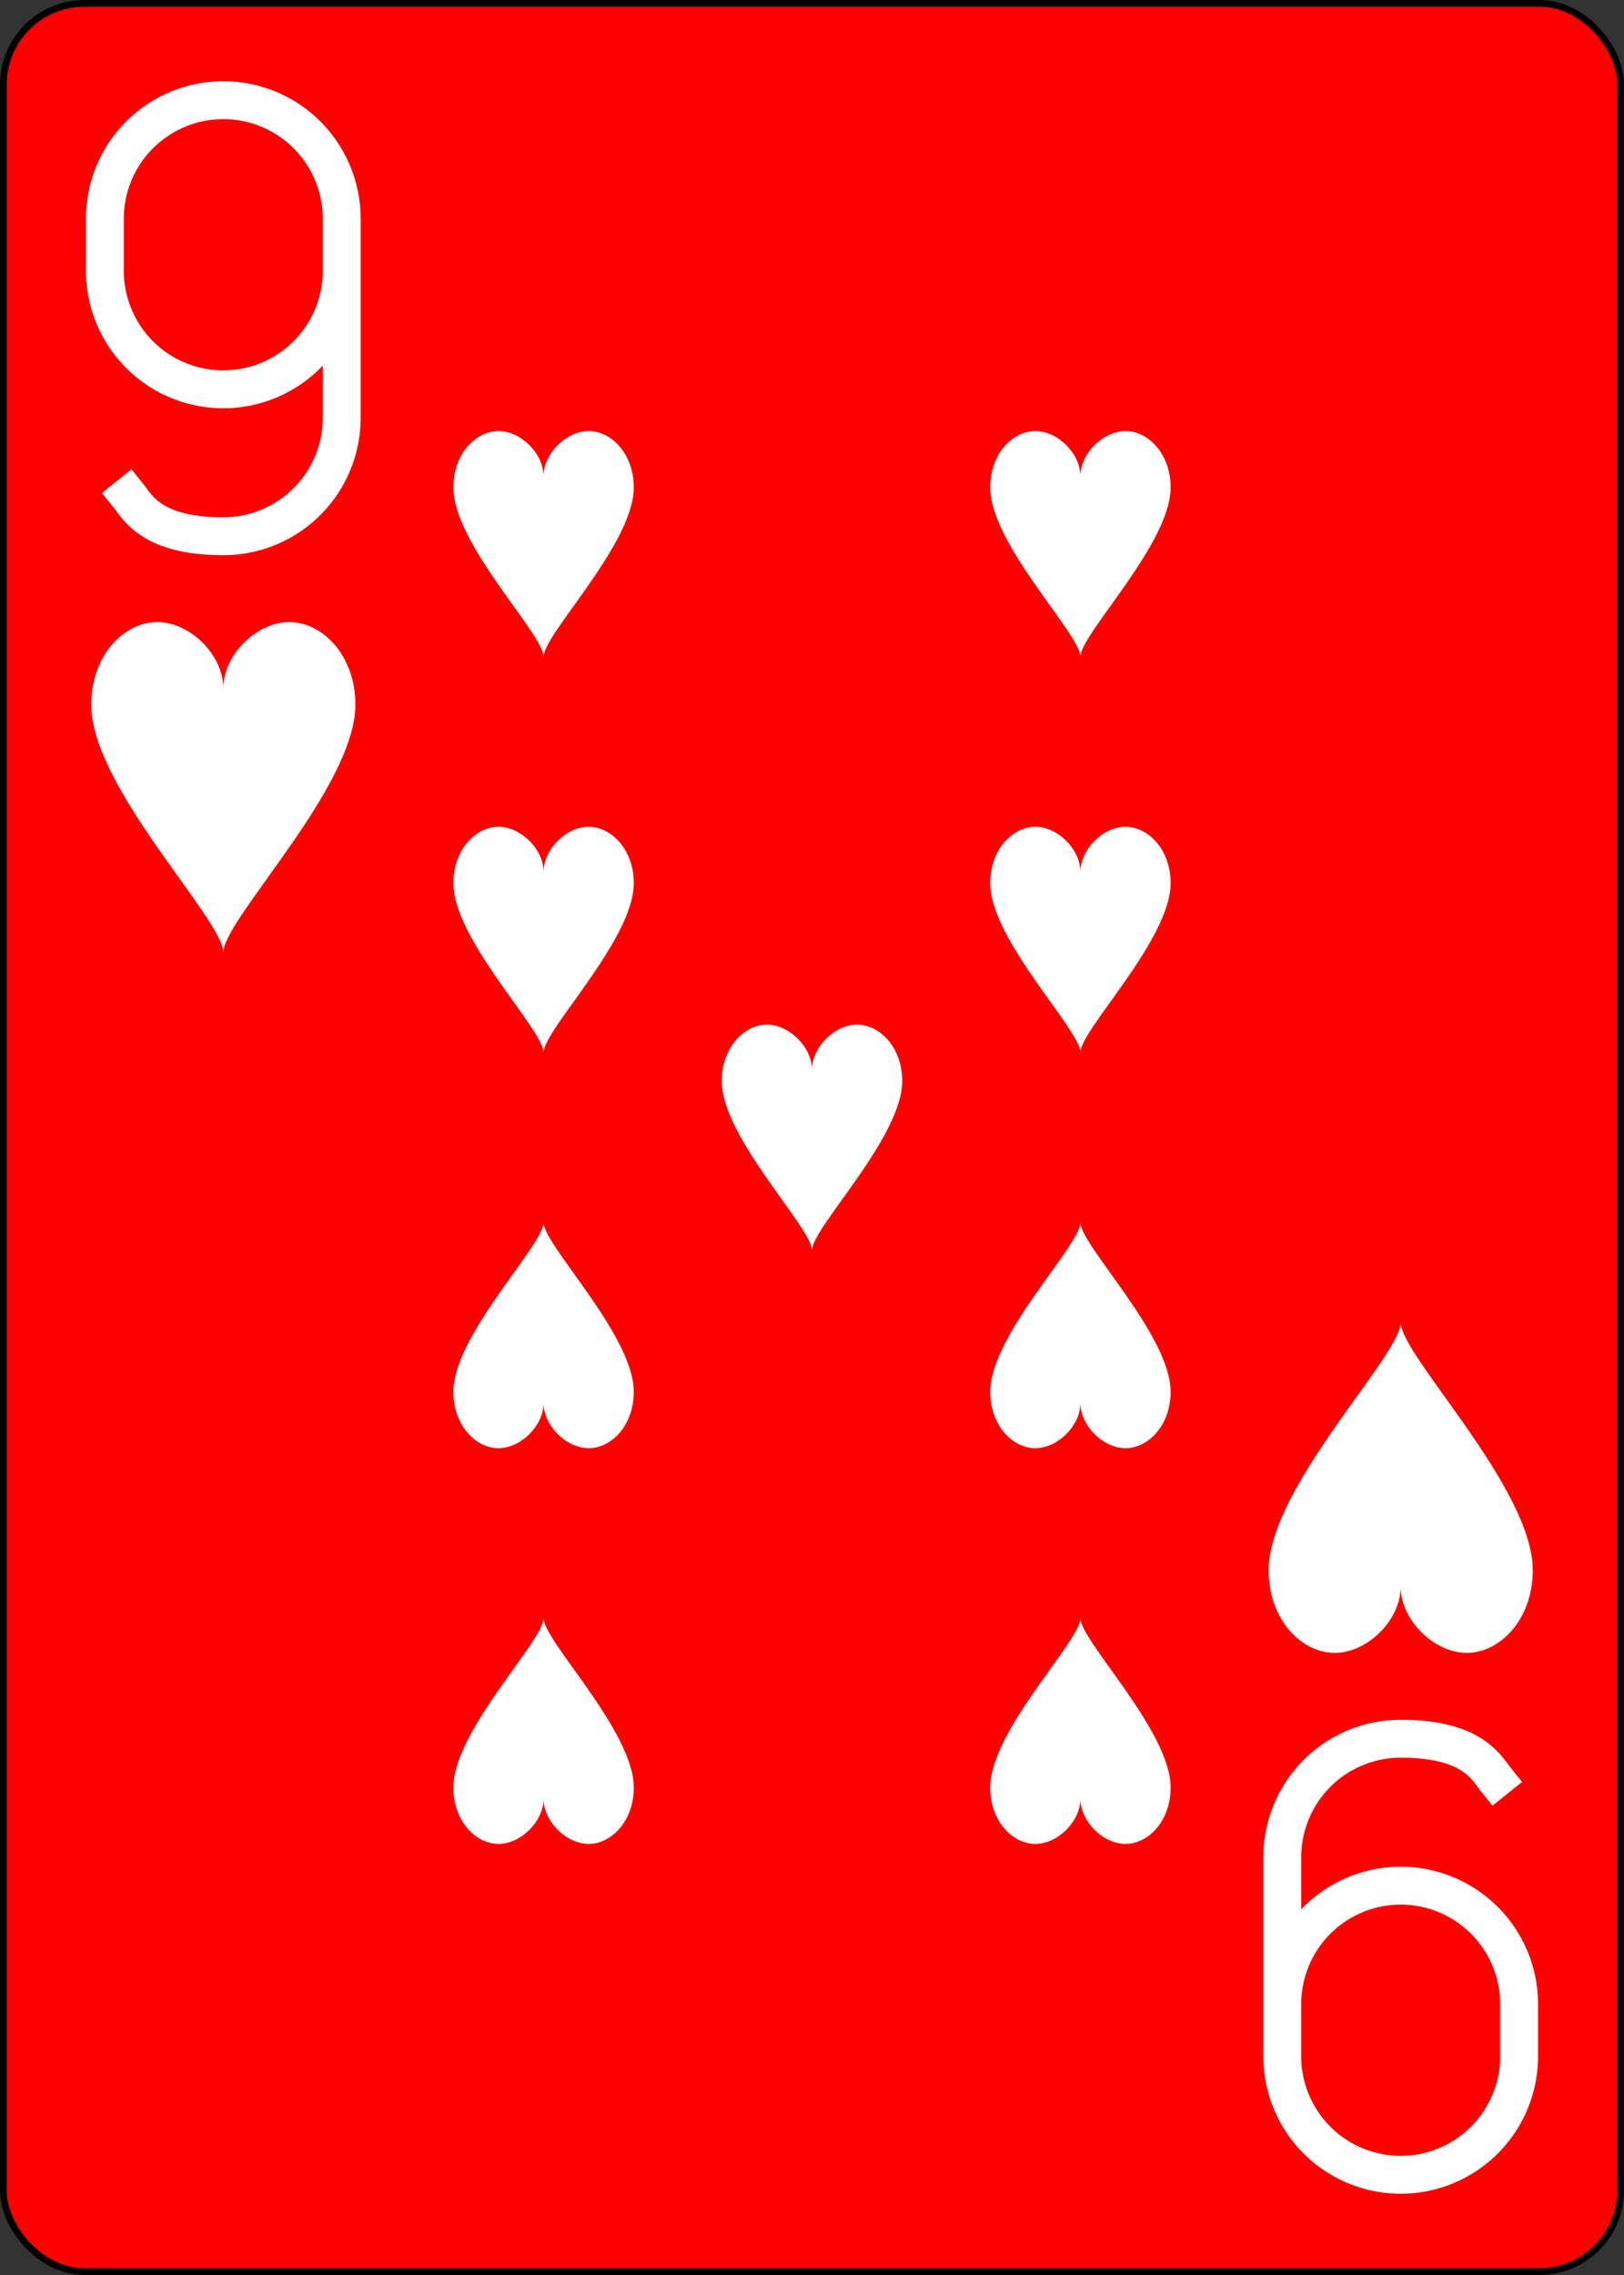 <?xml version="1.0" encoding="UTF-8" standalone="no"?>
<svg xmlns="http://www.w3.org/2000/svg" xmlns:xlink="http://www.w3.org/1999/xlink" class="card" face="9H" height="3.5in" preserveAspectRatio="none" viewBox="-120 -168 240 336" width="2.5in"><rect x="-120" y="-168" width="240" height="336" fill="#333333" stroke="none"/><defs><symbol id="SH9" viewBox="-600 -600 1200 1200" preserveAspectRatio="xMinYMid"><path d="M0 -300C0 -400 100 -500 200 -500C300 -500 400 -400 400 -250C400 0 0 400 0 500C0 400 -400 0 -400 -250C-400 -400 -300 -500 -200 -500C-100 -500 0 -400 -0 -300Z" fill="#ffffff"></path></symbol><symbol id="VH9" viewBox="-500 -500 1000 1000" preserveAspectRatio="xMinYMid"><path d="M250 -100A250 250 0 0 1 -250 -100L-250 -210A250 250 0 0 1 250 -210L250 210A250 250 0 0 1 0 460C-150 460 -180 400 -200 375" stroke="#ffffff" stroke-width="80" stroke-linecap="square" stroke-miterlimit="1.5" fill="none"></path></symbol></defs><rect width="239" height="335" x="-119.5" y="-167.5" rx="12" ry="12" fill="#ff0000" stroke="black"></rect><use xlink:href="#VH9" height="70" width="70" x="-122" y="-156"></use><use xlink:href="#SH9" height="58.558" width="58.558" x="-116.279" y="-81"></use><use xlink:href="#SH9" height="40" width="40" x="-59.668" y="-107.668"></use><use xlink:href="#SH9" height="40" width="40" x="19.668" y="-107.668"></use><use xlink:href="#SH9" height="40" width="40" x="-59.668" y="-49.222"></use><use xlink:href="#SH9" height="40" width="40" x="19.668" y="-49.222"></use><use xlink:href="#SH9" height="40" width="40" x="-20" y="-20"></use><g transform="rotate(180)"><use xlink:href="#VH9" height="70" width="70" x="-122" y="-156"></use><use xlink:href="#SH9" height="58.558" width="58.558" x="-116.279" y="-81"></use><use xlink:href="#SH9" height="40" width="40" x="-59.668" y="-107.668"></use><use xlink:href="#SH9" height="40" width="40" x="19.668" y="-107.668"></use><use xlink:href="#SH9" height="40" width="40" x="-59.668" y="-49.222"></use><use xlink:href="#SH9" height="40" width="40" x="19.668" y="-49.222"></use></g></svg>